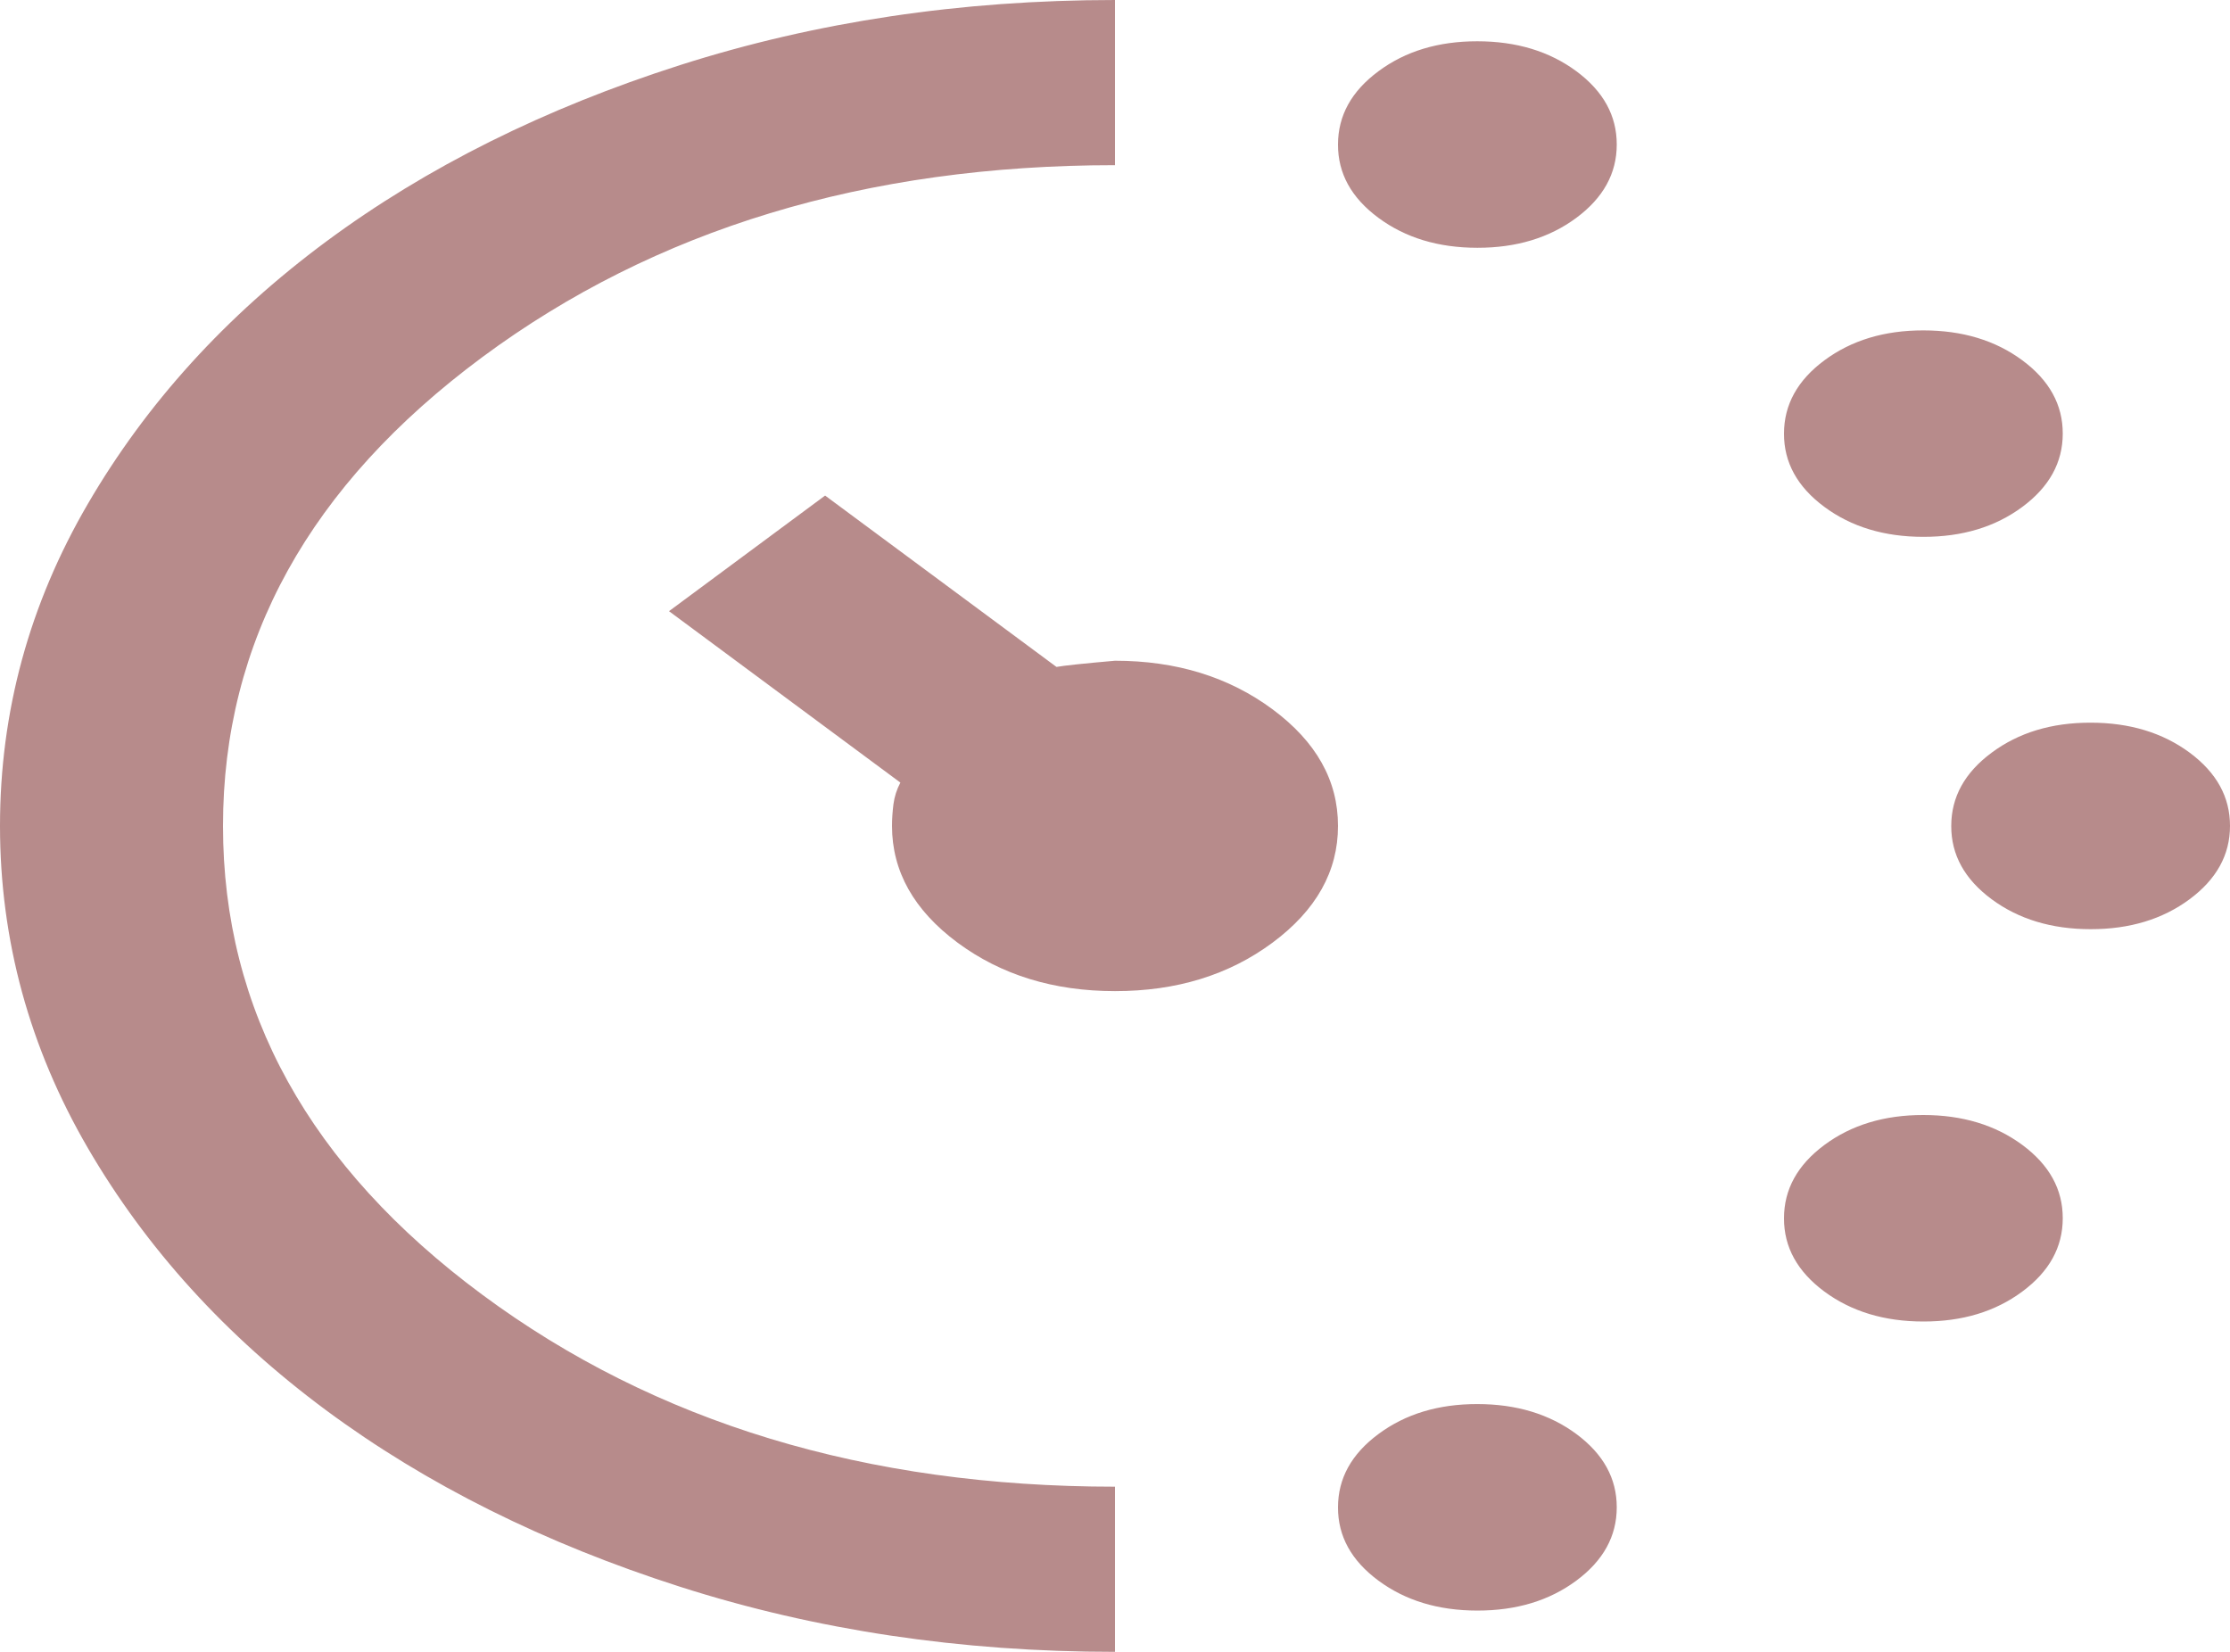 <svg 
          width="45" 
          height="33.333" fill="none" 
          xmlns="http://www.w3.org/2000/svg">
          <path d="M 29.812 5 C 29.025 5 28.359 4.798 27.815 4.395 C 27.27 3.992 26.998 3.499 27 2.917 C 27 2.333 27.272 1.84 27.817 1.437 C 28.361 1.033 29.026 0.832 29.812 0.833 C 30.6 0.833 31.266 1.035 31.811 1.438 C 32.355 1.842 32.626 2.334 32.625 2.917 C 32.625 3.5 32.353 3.993 31.808 4.397 C 31.264 4.8 30.598 5.001 29.812 5 Z M 29.812 32.5 C 29.025 32.5 28.359 32.298 27.815 31.895 C 27.27 31.492 26.998 30.999 27 30.417 C 27 29.833 27.272 29.34 27.817 28.937 C 28.361 28.533 29.026 28.332 29.812 28.333 C 30.6 28.333 31.266 28.535 31.811 28.938 C 32.355 29.342 32.626 29.834 32.625 30.417 C 32.625 31 32.353 31.493 31.808 31.897 C 31.264 32.3 30.598 32.501 29.812 32.5 Z M 38.812 10.833 C 38.025 10.833 37.359 10.632 36.814 10.228 C 36.27 9.825 35.998 9.332 36 8.75 C 36 8.167 36.272 7.673 36.817 7.27 C 37.361 6.867 38.026 6.666 38.812 6.667 C 39.6 6.667 40.266 6.868 40.811 7.272 C 41.355 7.675 41.626 8.168 41.625 8.75 C 41.625 9.333 41.353 9.827 40.808 10.23 C 40.264 10.633 39.598 10.834 38.812 10.833 Z M 38.812 26.667 C 38.025 26.667 37.359 26.465 36.814 26.062 C 36.27 25.658 35.998 25.166 36 24.583 C 36 24 36.272 23.507 36.817 23.103 C 37.361 22.7 38.026 22.499 38.812 22.5 C 39.6 22.5 40.266 22.702 40.811 23.105 C 41.355 23.508 41.626 24.001 41.625 24.583 C 41.625 25.167 41.353 25.66 40.808 26.063 C 40.264 26.467 39.598 26.668 38.812 26.667 Z M 42.187 18.75 C 41.4 18.75 40.734 18.548 40.189 18.145 C 39.645 17.742 39.373 17.249 39.375 16.667 C 39.375 16.083 39.647 15.59 40.192 15.187 C 40.736 14.783 41.401 14.582 42.187 14.583 C 42.975 14.583 43.641 14.785 44.186 15.188 C 44.73 15.592 45.001 16.084 45 16.667 C 45 17.25 44.728 17.743 44.183 18.147 C 43.639 18.55 42.973 18.751 42.187 18.75 Z M 22.5 33.333 C 19.387 33.333 16.463 32.896 13.725 32.02 C 10.988 31.144 8.606 29.957 6.581 28.458 C 4.556 26.958 2.954 25.194 1.773 23.167 C 0.593 21.139 0.001 18.972 0 16.667 C 0 14.361 0.591 12.194 1.773 10.167 C 2.955 8.139 4.558 6.375 6.581 4.875 C 8.606 3.375 10.988 2.188 13.725 1.313 C 16.463 0.439 19.387 0.001 22.5 0 L 22.5 3.333 C 17.475 3.333 13.219 4.625 9.731 7.208 C 6.244 9.792 4.5 12.944 4.5 16.667 C 4.5 20.389 6.244 23.542 9.731 26.125 C 13.219 28.708 17.475 30 22.5 30 L 22.5 33.333 Z M 22.5 20 C 21.262 20 20.204 19.674 19.323 19.022 C 18.443 18.369 18.001 17.584 18 16.667 C 18 16.528 18.01 16.382 18.029 16.23 C 18.049 16.078 18.095 15.932 18.169 15.792 L 13.5 12.333 L 16.65 10 L 21.319 13.458 C 21.469 13.431 21.862 13.389 22.5 13.333 C 23.737 13.333 24.797 13.66 25.679 14.313 C 26.561 14.967 27.001 15.751 27 16.667 C 27 17.583 26.56 18.368 25.679 19.022 C 24.799 19.675 23.739 20.001 22.5 20 Z" fill="rgb(182.75,138.585,138.585)"/>
        </svg>